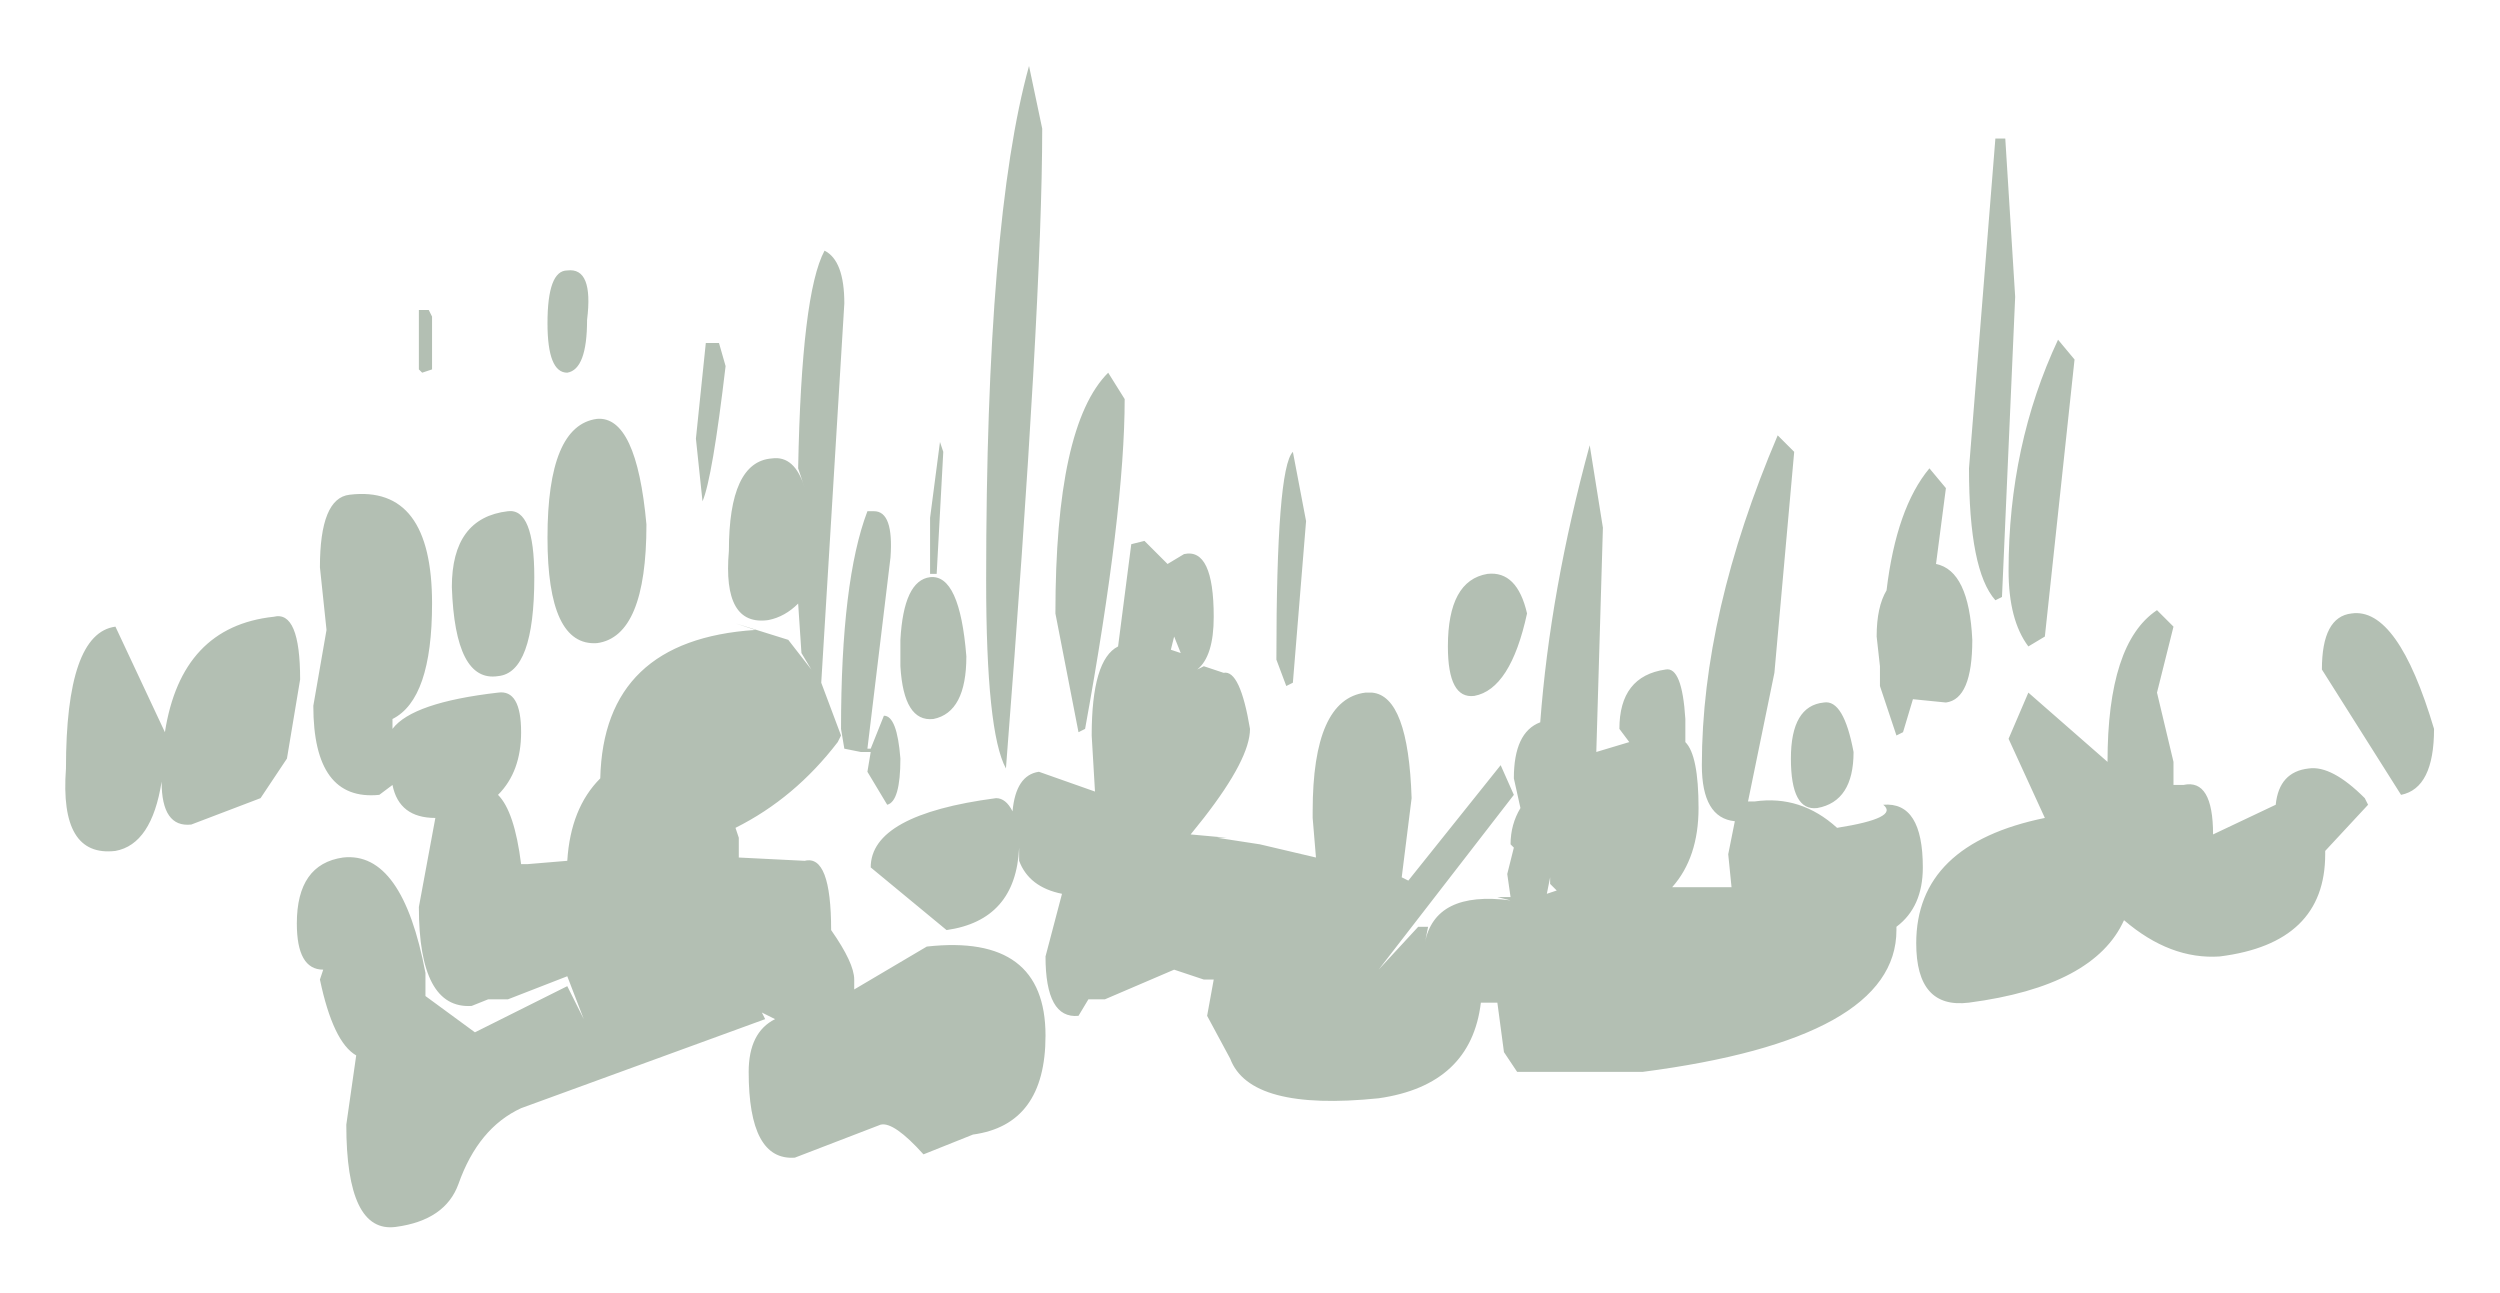 <?xml version="1.0" encoding="UTF-8" standalone="no"?>
<svg xmlns:xlink="http://www.w3.org/1999/xlink" height="19.6px" width="37.9px" xmlns="http://www.w3.org/2000/svg">
  <g transform="matrix(1.0, 0.0, 0.0, 1.0, 18.95, 9.8)">
    <path d="M0.85 -1.9 L0.65 0.55 0.55 0.6 0.4 0.2 Q0.4 -2.7 0.65 -2.95 L0.85 -1.9 M4.2 -0.5 Q3.95 0.65 3.4 0.75 3.0 0.8 3.0 0.0 3.0 -1.0 3.6 -1.1 4.05 -1.15 4.2 -0.5 M9.65 -0.85 Q9.8 -2.1 10.3 -2.7 L10.55 -2.4 10.4 -1.25 Q10.9 -1.15 10.95 -0.1 10.95 0.8 10.55 0.85 L10.05 0.8 9.9 1.3 9.8 1.35 9.55 0.6 9.55 0.3 9.5 -0.15 Q9.5 -0.6 9.65 -0.85 M8.25 -2.95 L7.95 0.4 7.55 2.35 7.65 2.35 Q8.35 2.25 8.9 2.75 9.85 2.6 9.6 2.4 10.2 2.35 10.2 3.35 10.2 3.95 9.8 4.25 L9.8 4.3 Q9.8 5.95 5.95 6.45 L4.05 6.45 3.85 6.15 3.75 5.4 3.5 5.4 Q3.35 6.65 1.95 6.85 0.0 7.05 -0.3 6.25 L-0.65 5.6 -0.55 5.05 -0.7 5.05 -1.15 4.9 -2.2 5.35 -2.45 5.35 -2.6 5.6 Q-3.1 5.65 -3.1 4.7 L-2.85 3.75 Q-3.35 3.65 -3.5 3.25 L-3.5 3.05 Q-3.55 4.15 -4.6 4.3 L-5.75 3.35 Q-5.75 2.55 -3.85 2.3 -3.7 2.3 -3.6 2.5 -3.55 1.95 -3.2 1.9 L-2.35 2.2 -2.4 1.35 Q-2.4 0.2 -2.0 0.0 L-1.8 -1.55 -1.6 -1.6 -1.25 -1.25 -1.0 -1.4 Q-0.55 -1.5 -0.55 -0.45 -0.55 0.15 -0.8 0.35 L-0.7 0.3 -0.4 0.4 Q-0.15 0.35 0.0 1.25 0.0 1.7 -0.7 2.6 L-0.9 2.85 -0.35 2.9 -0.5 2.9 0.15 3.0 1.0 3.2 0.95 2.6 0.95 2.5 Q0.95 0.8 1.75 0.7 L1.85 0.7 Q2.4 0.75 2.45 2.3 L2.3 3.5 2.4 3.55 3.8 1.8 4.0 2.25 1.95 4.9 2.55 4.25 2.7 4.25 2.65 4.5 Q2.8 3.7 3.95 3.85 L3.75 3.8 3.95 3.8 3.9 3.45 4.0 3.05 3.95 3.0 Q3.95 2.7 4.1 2.45 L4.0 2.0 Q4.0 1.3 4.4 1.15 4.55 -0.85 5.15 -3.05 L5.35 -1.8 5.25 1.6 5.75 1.45 5.6 1.25 Q5.6 0.45 6.3 0.35 6.55 0.3 6.6 1.1 L6.6 1.45 Q6.8 1.65 6.8 2.45 6.8 3.2 6.4 3.65 L7.3 3.65 7.25 3.15 7.35 2.65 Q6.85 2.6 6.85 1.8 6.85 -0.5 8.0 -3.2 L8.25 -2.95 M11.45 -7.7 L11.6 -5.3 11.4 -0.75 11.3 -0.7 Q10.9 -1.15 10.9 -2.7 L11.3 -7.7 11.45 -7.7 M12.5 -4.35 L12.05 -0.15 11.8 0.0 Q11.5 -0.4 11.5 -1.15 11.5 -3.05 12.25 -4.65 L12.5 -4.35 M14.0 -0.3 L13.75 0.7 14.0 1.75 14.0 2.1 14.15 2.1 Q14.6 2.0 14.6 2.85 L15.55 2.4 Q15.6 1.9 16.05 1.85 16.4 1.8 16.9 2.3 L16.95 2.4 16.3 3.1 16.3 3.15 Q16.3 4.5 14.7 4.7 13.95 4.75 13.25 4.15 12.8 5.15 10.9 5.4 10.1 5.5 10.1 4.5 10.1 3.0 12.05 2.6 L11.5 1.4 11.8 0.7 13.0 1.75 Q13.0 -0.05 13.75 -0.55 L14.0 -0.3 M16.25 0.35 Q16.25 -0.45 16.7 -0.5 17.4 -0.6 17.95 1.25 17.95 2.15 17.45 2.25 L16.25 0.35 M8.2 1.7 Q8.2 0.9 8.7 0.85 9.0 0.8 9.15 1.6 9.15 2.35 8.6 2.45 8.2 2.5 8.2 1.7 M4.55 3.6 L4.55 3.5 4.5 3.75 4.65 3.7 4.55 3.6 M-12.4 -4.2 L-12.55 -4.15 -12.6 -4.2 -12.6 -5.1 -12.45 -5.1 -12.4 -5.0 -12.4 -4.2 M-10.65 -4.9 Q-10.65 -5.7 -10.35 -5.7 -9.95 -5.75 -10.05 -4.95 -10.05 -4.2 -10.35 -4.15 -10.65 -4.15 -10.65 -4.9 M-13.65 -2.3 Q-12.4 -2.45 -12.4 -0.65 -12.4 0.8 -13.0 1.1 L-13.0 1.25 Q-12.7 0.85 -11.4 0.7 -11.05 0.65 -11.05 1.3 -11.05 1.9 -11.4 2.25 -11.15 2.5 -11.05 3.3 L-10.95 3.3 -10.35 3.25 Q-10.3 2.45 -9.85 2.0 -9.8 -0.1 -7.5 -0.25 L-7.8 -0.35 -7.0 -0.1 -6.65 0.35 -6.8 0.1 -6.85 -0.65 Q-7.05 -0.45 -7.3 -0.4 -8.0 -0.3 -7.9 -1.45 -7.9 -2.8 -7.25 -2.85 -6.9 -2.9 -6.75 -2.4 L-6.85 -2.7 Q-6.8 -5.35 -6.45 -6.0 -6.15 -5.85 -6.15 -5.2 L-6.5 0.55 -6.2 1.35 -6.25 1.45 Q-6.9 2.3 -7.8 2.75 L-7.75 2.9 -7.75 3.2 -6.75 3.25 Q-6.35 3.15 -6.35 4.3 -6.0 4.8 -6.0 5.05 L-6.0 5.2 -4.9 4.55 Q-3.1 4.35 -3.1 5.9 -3.1 7.25 -4.2 7.4 L-4.95 7.7 Q-5.4 7.2 -5.6 7.25 L-6.9 7.75 Q-7.6 7.8 -7.6 6.45 -7.6 5.85 -7.2 5.65 L-7.4 5.55 -7.35 5.65 -11.05 7.0 Q-11.7 7.3 -12.0 8.15 -12.2 8.7 -12.95 8.8 -13.7 8.9 -13.7 7.25 L-13.55 6.2 Q-13.9 6.0 -14.1 5.05 L-14.05 4.9 Q-14.45 4.9 -14.45 4.2 -14.45 3.3 -13.75 3.2 -12.85 3.1 -12.5 4.95 L-12.5 5.3 -11.75 5.85 -10.35 5.15 -10.1 5.65 -10.35 5.0 -11.25 5.35 -11.55 5.35 -11.8 5.45 Q-12.6 5.5 -12.6 3.95 L-12.35 2.6 Q-12.9 2.6 -13.0 2.1 L-13.2 2.25 Q-14.2 2.35 -14.2 0.9 L-14.0 -0.25 -14.1 -1.2 Q-14.1 -2.25 -13.65 -2.3 M-11.25 -2.05 Q-10.85 -2.1 -10.85 -1.05 -10.85 0.4 -11.4 0.45 -12.05 0.55 -12.1 -0.9 -12.1 -1.95 -11.25 -2.05 M-3.15 -7.85 Q-3.15 -5.2 -3.7 1.85 -4.0 1.3 -4.0 -1.0 -4.0 -6.45 -3.35 -8.8 L-3.15 -7.85 M-7.95 -4.25 Q-8.15 -2.55 -8.3 -2.2 L-8.4 -3.15 -8.25 -4.6 -8.05 -4.6 -7.95 -4.25 M-9.9 -0.05 Q-10.65 0.0 -10.65 -1.65 -10.65 -3.35 -9.9 -3.45 -9.3 -3.5 -9.15 -1.85 -9.15 -0.15 -9.9 -0.05 M-5.45 -1.35 L-5.8 1.55 -5.75 1.55 -5.55 1.05 Q-5.35 1.05 -5.3 1.7 -5.3 2.35 -5.5 2.4 L-5.8 1.9 -5.75 1.6 -5.9 1.6 -6.15 1.55 -6.2 1.25 Q-6.2 -1.0 -5.8 -2.05 L-5.7 -2.05 Q-5.4 -2.05 -5.45 -1.35 M-1.9 -3.75 Q-1.9 -2.05 -2.5 1.25 L-2.6 1.3 -2.95 -0.5 Q-2.95 -3.35 -2.15 -4.15 L-1.9 -3.75 M-4.85 -1.1 L-4.85 -1.95 -4.7 -3.1 -4.65 -2.95 -4.75 -1.1 -4.85 -1.1 M-4.85 -1.05 Q-4.4 -1.1 -4.3 0.15 -4.3 1.0 -4.8 1.1 -5.25 1.15 -5.3 0.3 L-5.3 0.15 -5.3 -0.1 Q-5.25 -1.0 -4.85 -1.05 M-1.05 0.1 L-1.15 -0.15 -1.2 0.05 -1.05 0.1 M-15.0 2.3 L-16.05 2.7 Q-16.5 2.75 -16.5 2.05 -16.65 3.0 -17.2 3.1 -18.05 3.2 -17.95 1.85 -17.95 -0.2 -17.2 -0.3 L-16.45 1.3 Q-16.2 -0.3 -14.8 -0.45 -14.4 -0.55 -14.4 0.5 L-14.6 1.7 -15.0 2.3" fill="#012901" fill-opacity="0.298" fill-rule="evenodd" stroke="none"/>
  </g>
</svg>